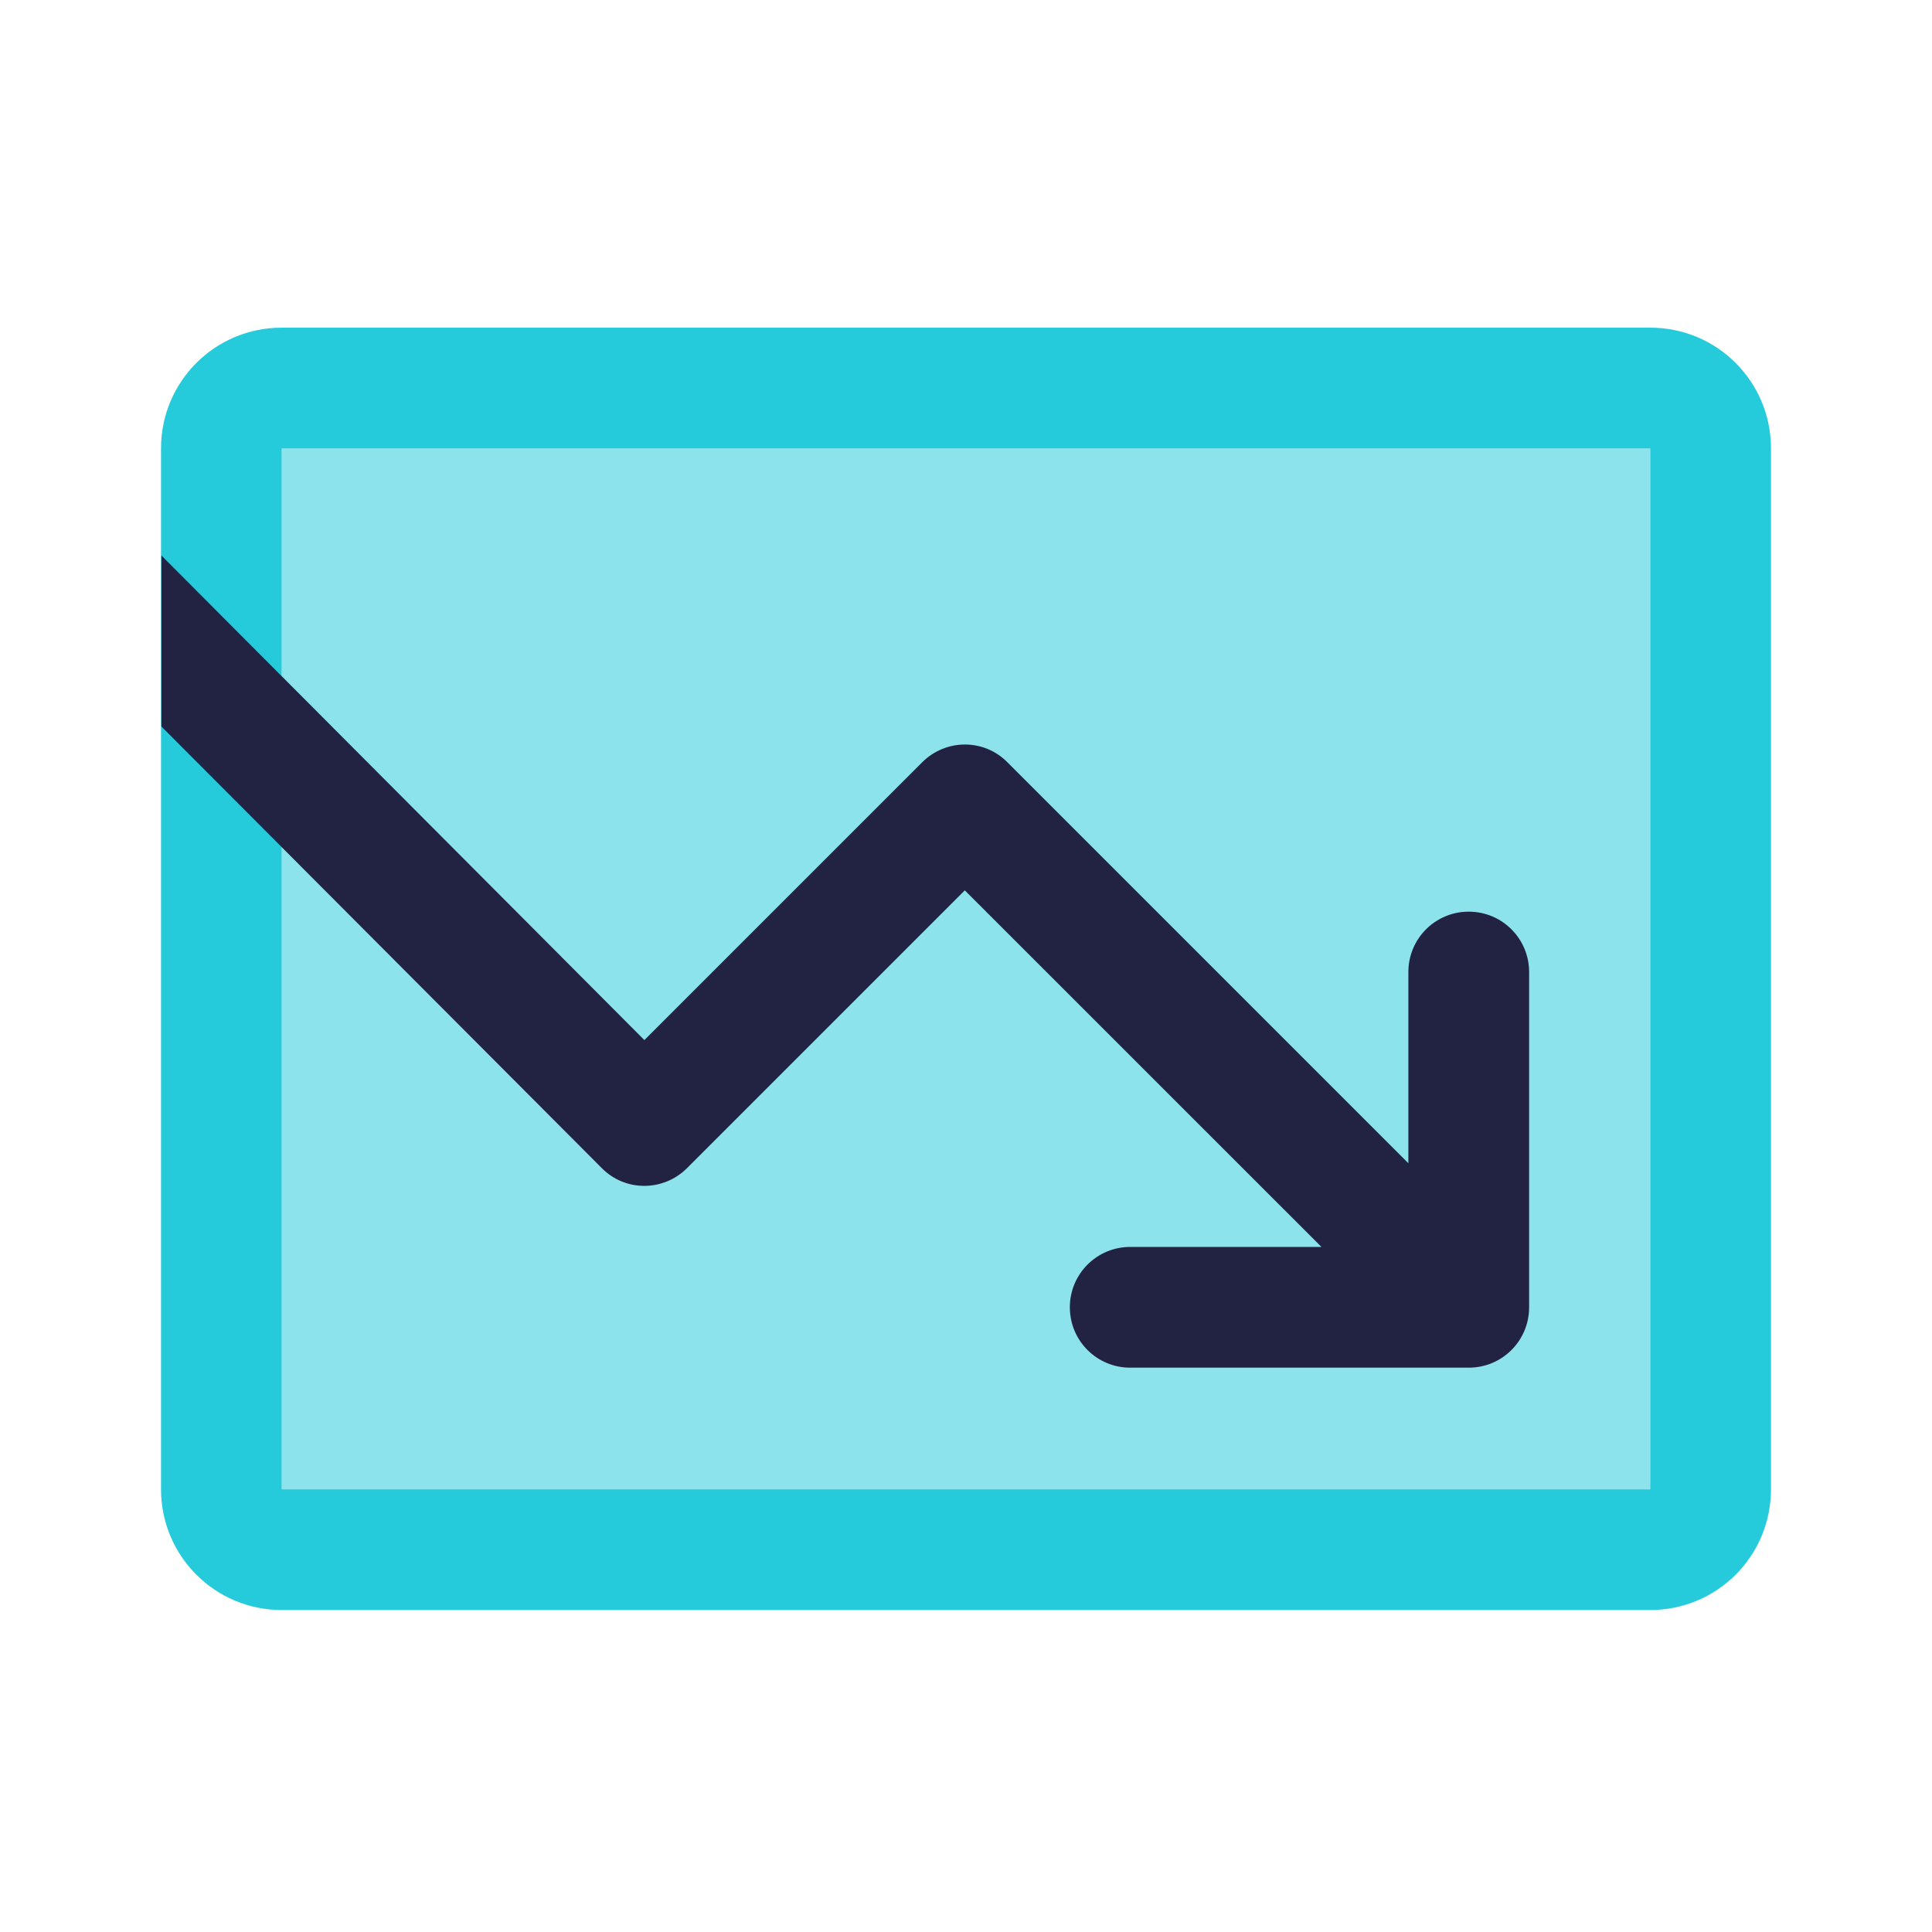 <svg width="32" height="32" viewBox="0 0 32 32" fill="none" xmlns="http://www.w3.org/2000/svg">
<path opacity="0.52" d="M27.333 24.667V7.427H4.667V24.667H27.333Z" fill="#25CBDB"/>
<path d="M29.333 7.427C29.333 6.32 28.44 5.427 27.333 5.427H4.667C3.56 5.427 2.667 6.32 2.667 7.427V24.667C2.667 25.773 3.56 26.667 4.667 26.667H27.333C28.44 26.667 29.333 25.773 29.333 24.667V7.427ZM27.333 7.427V24.667H4.667V7.427H27.333Z" fill="#25CBDB"/>
<path d="M17.72 21.653C17.72 21.1 18.167 20.653 18.72 20.653H21.887L15.98 14.747L11.38 19.347C10.987 19.74 10.353 19.74 9.967 19.347L2.673 12.033V9.2L10.673 17.227L15.273 12.627C15.667 12.233 16.3 12.233 16.687 12.627L23.327 19.267V16.1C23.327 15.547 23.773 15.1 24.327 15.1C24.88 15.1 25.327 15.547 25.327 16.1V21.653C25.327 22.207 24.88 22.653 24.327 22.653H18.72C18.167 22.653 17.72 22.207 17.72 21.653Z" fill="#222343"/>
</svg>
